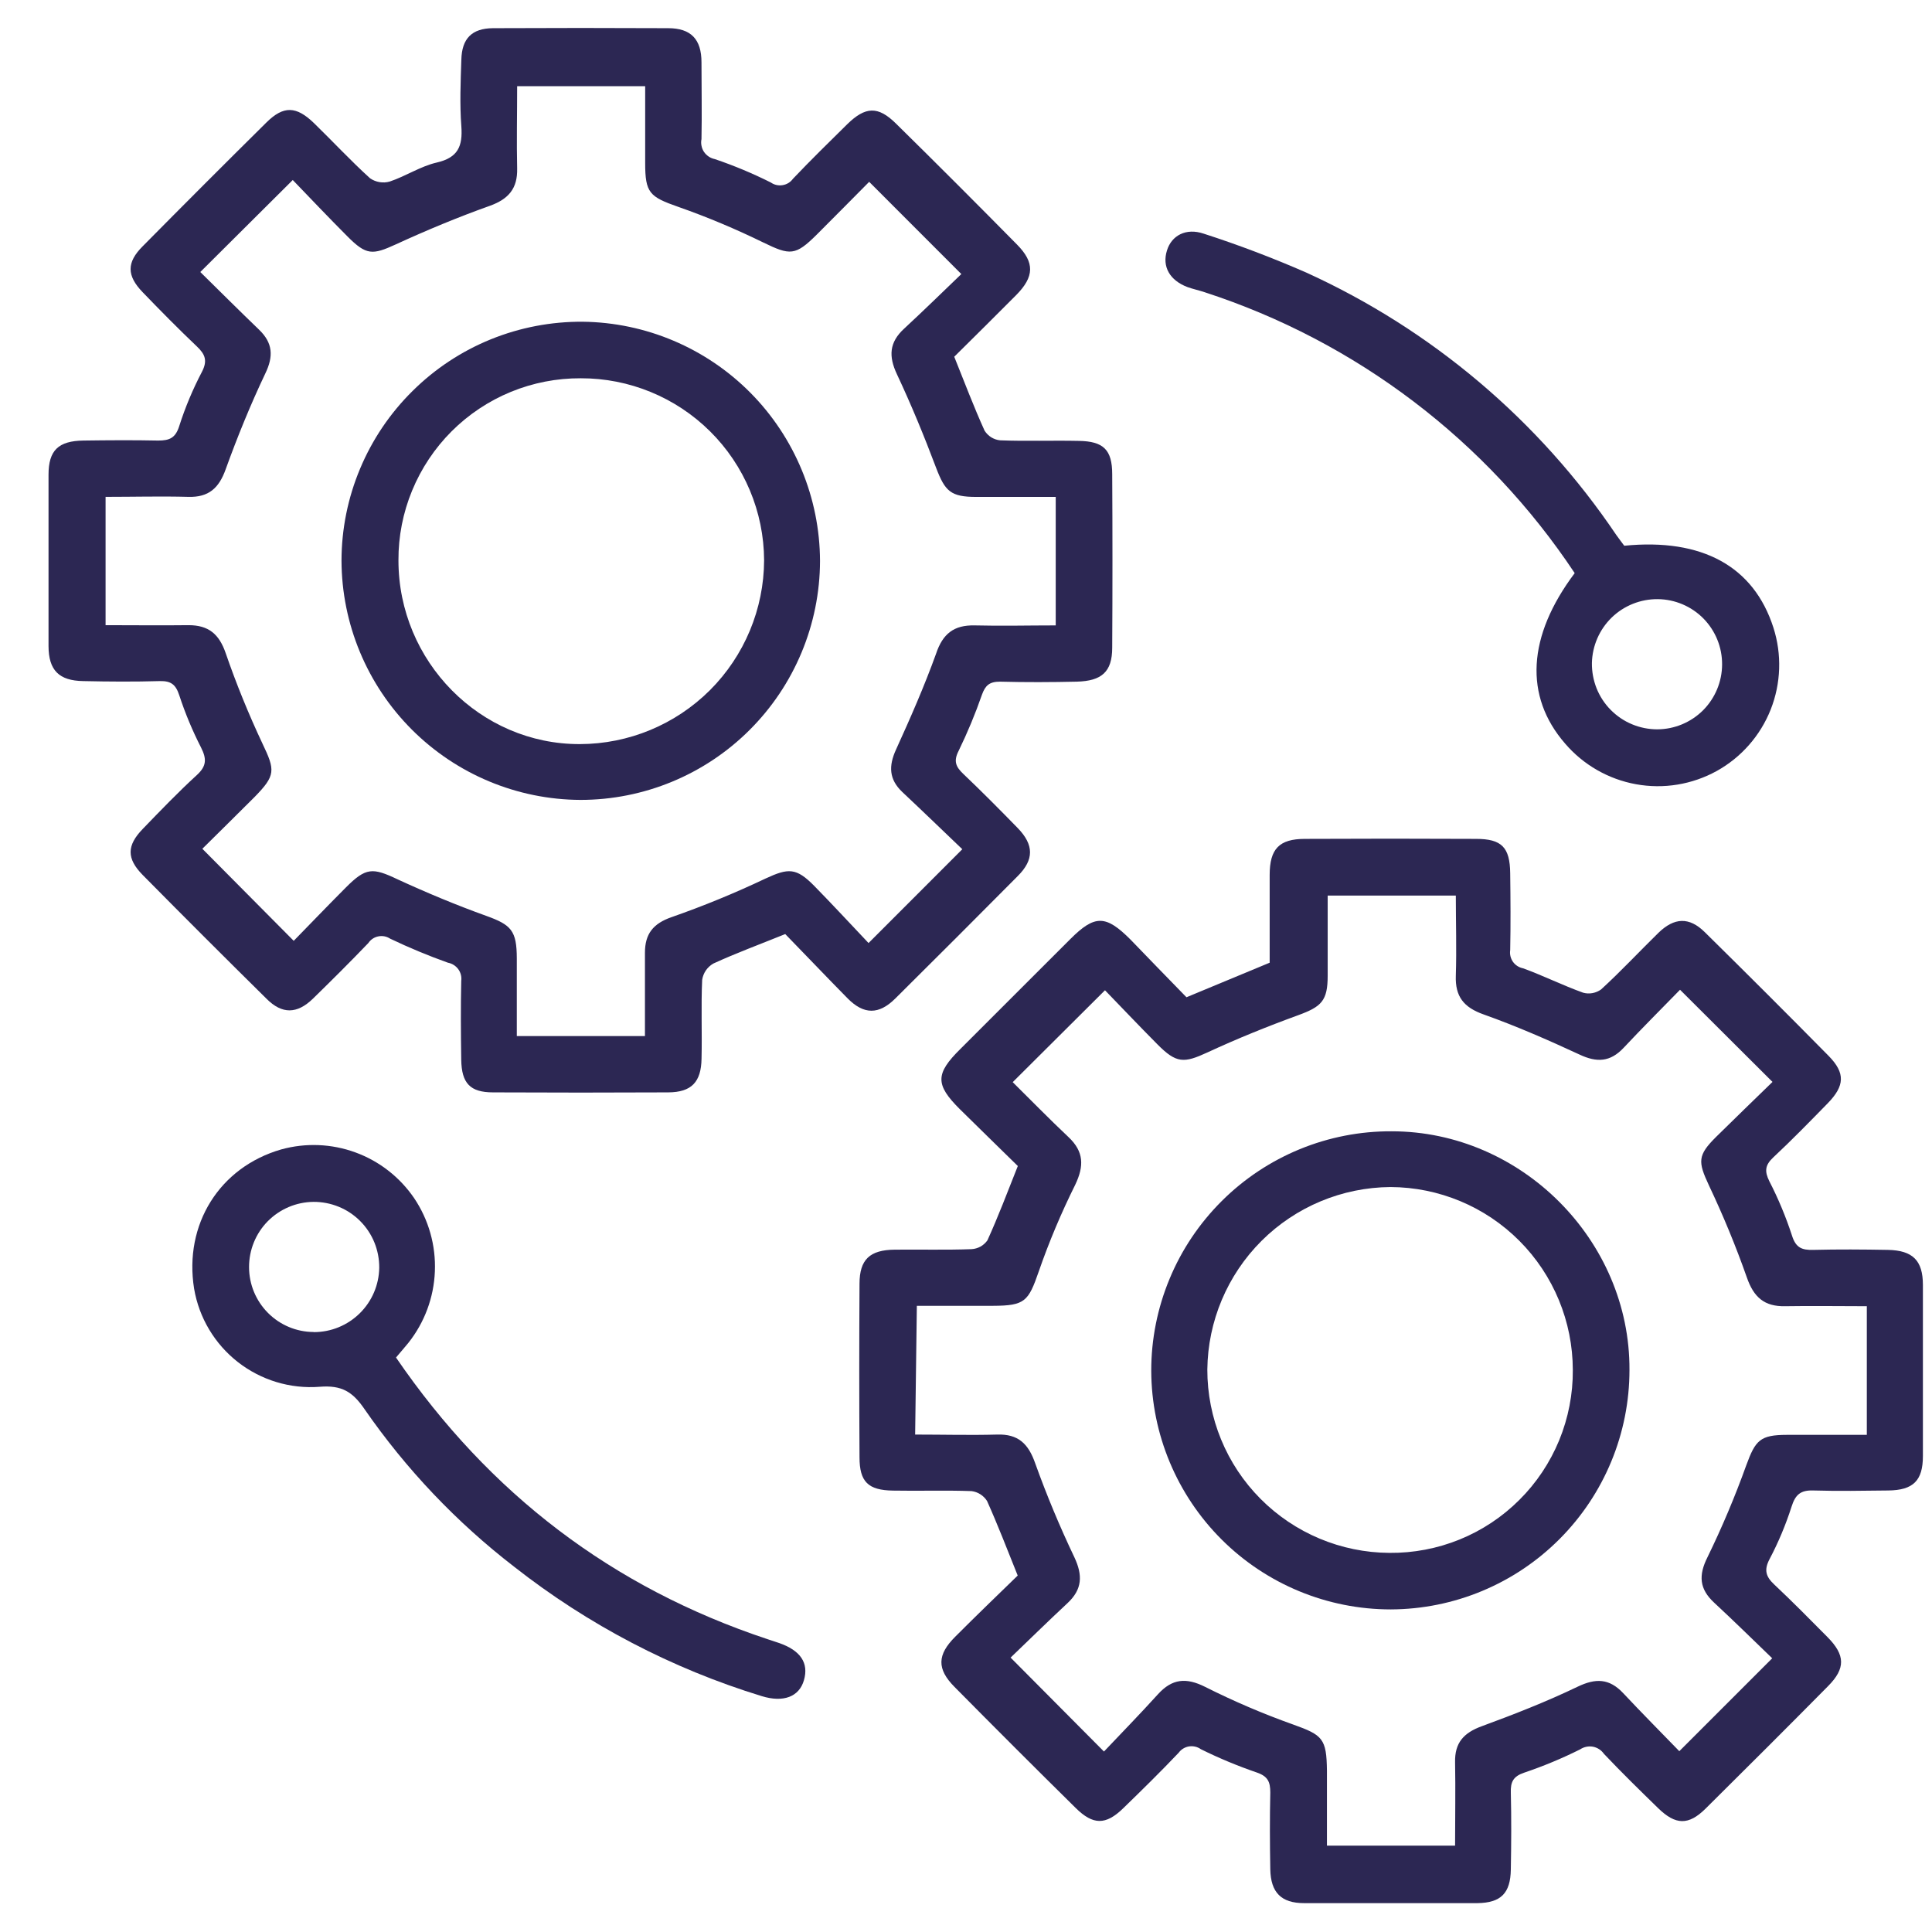 <svg width="34" height="34" viewBox="0 0 34 34" fill="none" xmlns="http://www.w3.org/2000/svg">
<path d="M20.88 17.55L22.344 16.942C22.344 16.436 22.344 15.917 22.344 15.398C22.344 14.938 22.513 14.764 22.962 14.763C23.967 14.758 24.972 14.758 25.976 14.763C26.428 14.763 26.572 14.911 26.577 15.369C26.583 15.827 26.586 16.27 26.577 16.72C26.566 16.793 26.584 16.867 26.626 16.927C26.669 16.987 26.733 17.027 26.805 17.041C27.157 17.169 27.502 17.341 27.861 17.47C27.915 17.485 27.971 17.487 28.025 17.477C28.079 17.467 28.131 17.445 28.176 17.413C28.528 17.091 28.848 16.747 29.186 16.416C29.465 16.145 29.727 16.134 30 16.403C30.732 17.124 31.459 17.85 32.181 18.582C32.476 18.883 32.467 19.107 32.163 19.418C31.859 19.729 31.534 20.063 31.205 20.37C31.061 20.505 31.051 20.614 31.138 20.789C31.296 21.096 31.429 21.416 31.536 21.744C31.603 21.959 31.711 22.001 31.909 21.996C32.348 21.985 32.787 21.988 33.225 21.996C33.663 22.005 33.839 22.184 33.84 22.61C33.84 23.614 33.84 24.618 33.84 25.624C33.84 26.058 33.669 26.225 33.23 26.23C32.791 26.235 32.352 26.243 31.914 26.23C31.69 26.222 31.596 26.3 31.528 26.516C31.426 26.834 31.297 27.143 31.141 27.438C31.041 27.629 31.075 27.745 31.223 27.884C31.542 28.184 31.851 28.497 32.162 28.811C32.473 29.126 32.482 29.36 32.171 29.673C31.457 30.395 30.738 31.113 30.015 31.829C29.715 32.126 29.488 32.12 29.18 31.82C28.873 31.521 28.535 31.191 28.226 30.864C28.181 30.799 28.111 30.754 28.033 30.739C27.955 30.725 27.874 30.742 27.808 30.786C27.49 30.945 27.16 31.082 26.823 31.196C26.628 31.262 26.582 31.361 26.588 31.548C26.599 31.998 26.596 32.449 26.588 32.899C26.582 33.319 26.413 33.486 26.001 33.492C24.984 33.492 23.967 33.492 22.95 33.492C22.546 33.492 22.363 33.304 22.355 32.897C22.347 32.446 22.345 31.995 22.355 31.546C22.355 31.359 22.313 31.261 22.12 31.194C21.782 31.078 21.452 30.941 21.133 30.783C21.073 30.74 20.998 30.723 20.925 30.734C20.852 30.746 20.787 30.785 20.743 30.845C20.425 31.18 20.096 31.503 19.764 31.825C19.459 32.121 19.236 32.12 18.93 31.817C18.216 31.113 17.506 30.403 16.798 29.687C16.485 29.372 16.49 29.121 16.814 28.8C17.18 28.433 17.554 28.073 17.91 27.727C17.721 27.257 17.558 26.832 17.37 26.414C17.34 26.367 17.3 26.327 17.253 26.297C17.206 26.267 17.153 26.248 17.098 26.241C16.636 26.224 16.174 26.241 15.713 26.232C15.278 26.225 15.126 26.078 15.126 25.645C15.12 24.628 15.12 23.61 15.126 22.593C15.126 22.164 15.308 21.996 15.747 21.992C16.186 21.987 16.648 22 17.098 21.983C17.153 21.98 17.206 21.964 17.255 21.938C17.303 21.911 17.345 21.873 17.377 21.828C17.566 21.412 17.729 20.982 17.912 20.52C17.581 20.195 17.234 19.858 16.89 19.518C16.457 19.087 16.46 18.896 16.9 18.461C17.544 17.816 18.189 17.171 18.836 16.526C19.267 16.096 19.459 16.097 19.898 16.538C20.217 16.868 20.544 17.207 20.88 17.55ZM16.105 25.246C16.604 25.246 17.075 25.259 17.545 25.246C17.92 25.233 18.098 25.408 18.218 25.752C18.42 26.314 18.65 26.866 18.907 27.405C19.056 27.722 19.047 27.968 18.79 28.209C18.438 28.537 18.093 28.876 17.785 29.171L19.428 30.824C19.733 30.502 20.062 30.165 20.379 29.815C20.627 29.542 20.873 29.518 21.208 29.686C21.711 29.939 22.228 30.16 22.758 30.349C23.278 30.535 23.345 30.596 23.352 31.162C23.352 31.597 23.352 32.032 23.352 32.48H25.607C25.607 31.979 25.616 31.497 25.607 31.014C25.599 30.672 25.757 30.495 26.076 30.379C26.647 30.169 27.215 29.947 27.762 29.684C28.082 29.53 28.321 29.537 28.564 29.795C28.895 30.148 29.236 30.491 29.553 30.818L31.188 29.183C30.864 28.871 30.52 28.532 30.166 28.204C29.907 27.964 29.887 27.726 30.049 27.404C30.306 26.877 30.534 26.336 30.732 25.785C30.893 25.345 30.976 25.252 31.445 25.251H32.853V22.987C32.358 22.987 31.887 22.979 31.416 22.987C31.049 22.995 30.862 22.829 30.741 22.479C30.547 21.927 30.323 21.386 30.073 20.858C29.88 20.443 29.872 20.333 30.203 20.005C30.534 19.678 30.877 19.348 31.193 19.04L29.566 17.418C29.247 17.745 28.904 18.087 28.573 18.44C28.338 18.69 28.103 18.703 27.796 18.558C27.244 18.302 26.684 18.057 26.111 17.853C25.759 17.729 25.607 17.538 25.62 17.17C25.635 16.7 25.62 16.231 25.62 15.761H23.365C23.365 16.249 23.365 16.711 23.365 17.17C23.365 17.614 23.256 17.716 22.843 17.867C22.305 18.063 21.771 18.279 21.251 18.52C20.835 18.712 20.704 18.717 20.369 18.379C20.033 18.041 19.717 17.706 19.446 17.427L17.822 19.044C18.132 19.35 18.461 19.688 18.805 20.012C19.076 20.268 19.079 20.52 18.923 20.848C18.677 21.343 18.462 21.852 18.281 22.374C18.098 22.903 18.037 22.978 17.477 22.98H16.135L16.105 25.246Z" fill="#2C2753"/>
<path d="M13.819 16.438C13.359 16.624 12.949 16.775 12.553 16.957C12.501 16.987 12.456 17.029 12.422 17.078C12.388 17.128 12.366 17.184 12.357 17.244C12.336 17.704 12.357 18.166 12.346 18.629C12.34 19.044 12.168 19.222 11.759 19.224C10.733 19.229 9.705 19.229 8.677 19.224C8.273 19.224 8.123 19.064 8.117 18.648C8.11 18.186 8.107 17.724 8.117 17.262C8.127 17.189 8.108 17.115 8.064 17.055C8.02 16.996 7.955 16.955 7.883 16.942C7.536 16.818 7.196 16.677 6.864 16.518C6.803 16.478 6.729 16.464 6.657 16.479C6.586 16.493 6.523 16.535 6.482 16.596C6.163 16.929 5.836 17.254 5.505 17.577C5.227 17.846 4.964 17.851 4.691 17.577C3.96 16.855 3.233 16.129 2.511 15.398C2.226 15.108 2.23 14.88 2.511 14.589C2.824 14.265 3.136 13.94 3.468 13.636C3.637 13.48 3.637 13.353 3.54 13.159C3.388 12.862 3.259 12.554 3.155 12.236C3.093 12.047 3.01 11.982 2.815 11.986C2.365 11.999 1.915 11.996 1.464 11.986C1.038 11.979 0.855 11.796 0.854 11.369C0.854 10.364 0.854 9.359 0.854 8.355C0.854 7.926 1.026 7.759 1.469 7.753C1.911 7.747 2.345 7.744 2.784 7.753C2.984 7.753 3.089 7.708 3.155 7.496C3.26 7.167 3.394 6.848 3.554 6.543C3.656 6.346 3.609 6.234 3.466 6.098C3.14 5.788 2.823 5.467 2.511 5.143C2.229 4.851 2.226 4.619 2.511 4.334C3.234 3.603 3.96 2.876 4.69 2.154C4.99 1.858 5.213 1.864 5.526 2.167C5.857 2.489 6.171 2.828 6.513 3.138C6.563 3.172 6.619 3.195 6.679 3.205C6.739 3.215 6.8 3.212 6.858 3.195C7.141 3.101 7.401 2.925 7.688 2.86C8.061 2.774 8.144 2.572 8.119 2.224C8.089 1.834 8.106 1.439 8.119 1.05C8.128 0.678 8.304 0.499 8.676 0.496C9.703 0.491 10.731 0.491 11.758 0.496C12.158 0.496 12.345 0.689 12.345 1.097C12.345 1.547 12.354 1.998 12.345 2.448C12.337 2.486 12.337 2.526 12.345 2.564C12.352 2.603 12.367 2.64 12.389 2.673C12.411 2.705 12.439 2.733 12.472 2.755C12.504 2.777 12.541 2.792 12.58 2.8C12.917 2.914 13.247 3.052 13.566 3.212C13.626 3.254 13.701 3.271 13.774 3.258C13.847 3.246 13.912 3.206 13.955 3.146C14.265 2.82 14.587 2.504 14.908 2.188C15.23 1.872 15.452 1.863 15.767 2.174C16.483 2.878 17.193 3.589 17.899 4.305C18.211 4.621 18.204 4.87 17.881 5.195C17.517 5.562 17.148 5.926 16.793 6.278C16.976 6.733 17.138 7.162 17.327 7.579C17.357 7.626 17.397 7.666 17.444 7.696C17.492 7.725 17.545 7.744 17.601 7.749C18.062 7.767 18.524 7.749 18.986 7.759C19.418 7.766 19.573 7.914 19.573 8.346C19.579 9.363 19.579 10.381 19.573 11.398C19.573 11.824 19.388 11.985 18.948 11.996C18.508 12.006 18.048 12.008 17.597 11.996C17.412 11.996 17.34 12.063 17.281 12.225C17.164 12.562 17.027 12.891 16.871 13.212C16.777 13.395 16.82 13.494 16.954 13.621C17.28 13.931 17.597 14.251 17.912 14.574C18.197 14.869 18.199 15.129 17.912 15.416C17.197 16.137 16.478 16.855 15.757 17.571C15.468 17.858 15.205 17.86 14.918 17.571C14.55 17.198 14.184 16.812 13.819 16.438ZM3.525 4.787C3.866 5.123 4.209 5.465 4.558 5.801C4.802 6.035 4.816 6.27 4.668 6.575C4.407 7.124 4.177 7.69 3.971 8.26C3.853 8.59 3.672 8.754 3.316 8.744C2.835 8.731 2.353 8.744 1.858 8.744V11.002C2.357 11.002 2.838 11.008 3.319 11.002C3.672 11.002 3.856 11.16 3.971 11.492C4.158 12.035 4.375 12.567 4.619 13.086C4.844 13.556 4.853 13.645 4.48 14.026C4.157 14.349 3.832 14.669 3.561 14.937L5.169 16.557C5.458 16.261 5.77 15.936 6.087 15.618C6.439 15.265 6.556 15.265 6.997 15.475C7.505 15.709 8.027 15.927 8.555 16.117C8.998 16.276 9.094 16.377 9.095 16.868V18.233H11.35C11.35 17.731 11.35 17.248 11.35 16.766C11.35 16.436 11.493 16.253 11.819 16.14C12.382 15.943 12.935 15.716 13.474 15.46C13.874 15.275 14.012 15.267 14.33 15.591C14.648 15.915 14.98 16.274 15.285 16.596L16.935 14.945C16.595 14.62 16.239 14.276 15.879 13.938C15.644 13.715 15.636 13.48 15.769 13.19C16.021 12.637 16.266 12.078 16.473 11.505C16.59 11.153 16.787 10.998 17.152 11.006C17.622 11.018 18.091 11.006 18.579 11.006V8.745H17.18C16.732 8.745 16.632 8.646 16.476 8.238C16.266 7.68 16.038 7.126 15.785 6.587C15.635 6.269 15.649 6.025 15.911 5.784C16.263 5.458 16.608 5.12 16.918 4.823C16.355 4.261 15.838 3.741 15.296 3.2C15.005 3.494 14.69 3.812 14.373 4.129C13.996 4.504 13.904 4.496 13.434 4.268C12.949 4.031 12.451 3.821 11.941 3.642C11.43 3.463 11.354 3.397 11.354 2.867C11.354 2.419 11.354 1.972 11.354 1.517H9.101C9.101 2.019 9.09 2.492 9.101 2.964C9.11 3.316 8.951 3.503 8.62 3.622C8.059 3.822 7.507 4.052 6.965 4.301C6.555 4.489 6.447 4.495 6.114 4.16C5.781 3.826 5.46 3.488 5.152 3.168L3.525 4.787Z" fill="#2C2753"/>
<path d="M6.969 23.89C8.612 26.29 10.776 27.94 13.508 28.847L13.704 28.912C14.089 29.044 14.236 29.265 14.148 29.569C14.065 29.859 13.789 29.967 13.405 29.849C11.826 29.365 10.35 28.594 9.051 27.574C8.035 26.791 7.146 25.855 6.416 24.8C6.205 24.491 6.014 24.374 5.625 24.405C5.108 24.445 4.595 24.289 4.186 23.97C3.778 23.651 3.503 23.191 3.416 22.679C3.234 21.548 3.863 20.541 4.949 20.228C5.379 20.109 5.836 20.127 6.256 20.281C6.675 20.434 7.036 20.716 7.288 21.085C7.544 21.465 7.672 21.918 7.653 22.376C7.635 22.834 7.471 23.274 7.186 23.633C7.122 23.713 7.053 23.789 6.969 23.89ZM5.521 23.443C5.824 23.444 6.114 23.325 6.33 23.113C6.546 22.901 6.669 22.613 6.674 22.311C6.675 22.158 6.646 22.007 6.589 21.866C6.531 21.724 6.446 21.596 6.338 21.488C6.23 21.38 6.102 21.294 5.961 21.237C5.819 21.179 5.668 21.15 5.516 21.151C5.213 21.154 4.925 21.277 4.712 21.492C4.5 21.707 4.382 21.998 4.383 22.3C4.383 22.602 4.503 22.891 4.716 23.105C4.929 23.319 5.217 23.44 5.519 23.441L5.521 23.443Z" fill="#2C2753"/>
<path d="M28.584 9.604C29.955 9.468 30.863 9.967 31.209 11.045C31.36 11.516 31.343 12.025 31.162 12.485C30.98 12.945 30.644 13.328 30.212 13.568C29.779 13.807 29.277 13.89 28.79 13.801C28.304 13.713 27.862 13.459 27.541 13.083C26.82 12.251 26.878 11.196 27.712 10.086C26.16 7.75 23.865 6.008 21.198 5.142C21.1 5.109 20.998 5.088 20.9 5.053C20.585 4.935 20.447 4.691 20.537 4.407C20.617 4.146 20.87 4.006 21.183 4.112C21.796 4.31 22.399 4.539 22.989 4.797C25.198 5.803 27.085 7.4 28.442 9.412C28.488 9.479 28.539 9.541 28.584 9.604ZM30.306 11.694C30.308 11.392 30.19 11.101 29.978 10.885C29.766 10.67 29.477 10.547 29.175 10.544C28.873 10.541 28.581 10.657 28.364 10.867C28.147 11.078 28.022 11.365 28.015 11.667C28.013 11.82 28.041 11.971 28.097 12.113C28.154 12.255 28.238 12.384 28.345 12.492C28.453 12.601 28.58 12.688 28.721 12.746C28.862 12.805 29.013 12.835 29.165 12.835C29.468 12.834 29.757 12.713 29.971 12.5C30.184 12.286 30.305 11.996 30.306 11.694Z" fill="#2C2753"/>
<path d="M24.476 28.323C23.361 28.323 22.291 27.882 21.501 27.095C20.711 26.308 20.264 25.24 20.26 24.125C20.259 23.57 20.369 23.02 20.582 22.507C20.794 21.994 21.107 21.529 21.5 21.137C21.893 20.745 22.36 20.435 22.873 20.224C23.387 20.013 23.937 19.906 24.492 19.909C26.775 19.909 28.687 21.83 28.676 24.108C28.676 25.224 28.234 26.294 27.446 27.084C26.659 27.874 25.591 28.319 24.476 28.323ZM27.679 24.11C27.678 23.258 27.34 22.44 26.739 21.837C26.137 21.233 25.322 20.893 24.47 20.89C23.619 20.896 22.804 21.236 22.201 21.837C21.599 22.438 21.256 23.251 21.247 24.102C21.246 24.955 21.582 25.773 22.183 26.377C22.784 26.981 23.599 27.323 24.451 27.328C24.875 27.332 25.296 27.252 25.689 27.092C26.082 26.932 26.439 26.695 26.739 26.395C27.04 26.096 27.277 25.739 27.439 25.347C27.6 24.954 27.682 24.534 27.679 24.11Z" fill="#2C2753"/>
<path d="M14.431 9.872C14.428 10.988 13.982 12.058 13.192 12.846C12.402 13.635 11.331 14.077 10.215 14.077C9.1 14.072 8.033 13.626 7.245 12.837C6.458 12.048 6.013 10.98 6.01 9.865C6.011 9.31 6.122 8.76 6.337 8.248C6.551 7.736 6.865 7.271 7.26 6.881C7.654 6.49 8.122 6.181 8.636 5.972C9.151 5.763 9.701 5.658 10.256 5.662C11.365 5.675 12.424 6.124 13.206 6.912C13.986 7.699 14.427 8.763 14.431 9.872ZM7.012 9.861C7.012 11.641 8.452 13.101 10.206 13.095C11.064 13.093 11.886 12.752 12.494 12.146C13.101 11.539 13.444 10.717 13.447 9.859C13.443 9.007 13.101 8.191 12.496 7.591C11.891 6.991 11.073 6.655 10.221 6.657C9.799 6.655 9.381 6.736 8.991 6.896C8.601 7.056 8.247 7.292 7.948 7.59C7.65 7.888 7.414 8.242 7.253 8.632C7.092 9.022 7.01 9.44 7.012 9.861Z" fill="#2C2753"/>
</svg>
